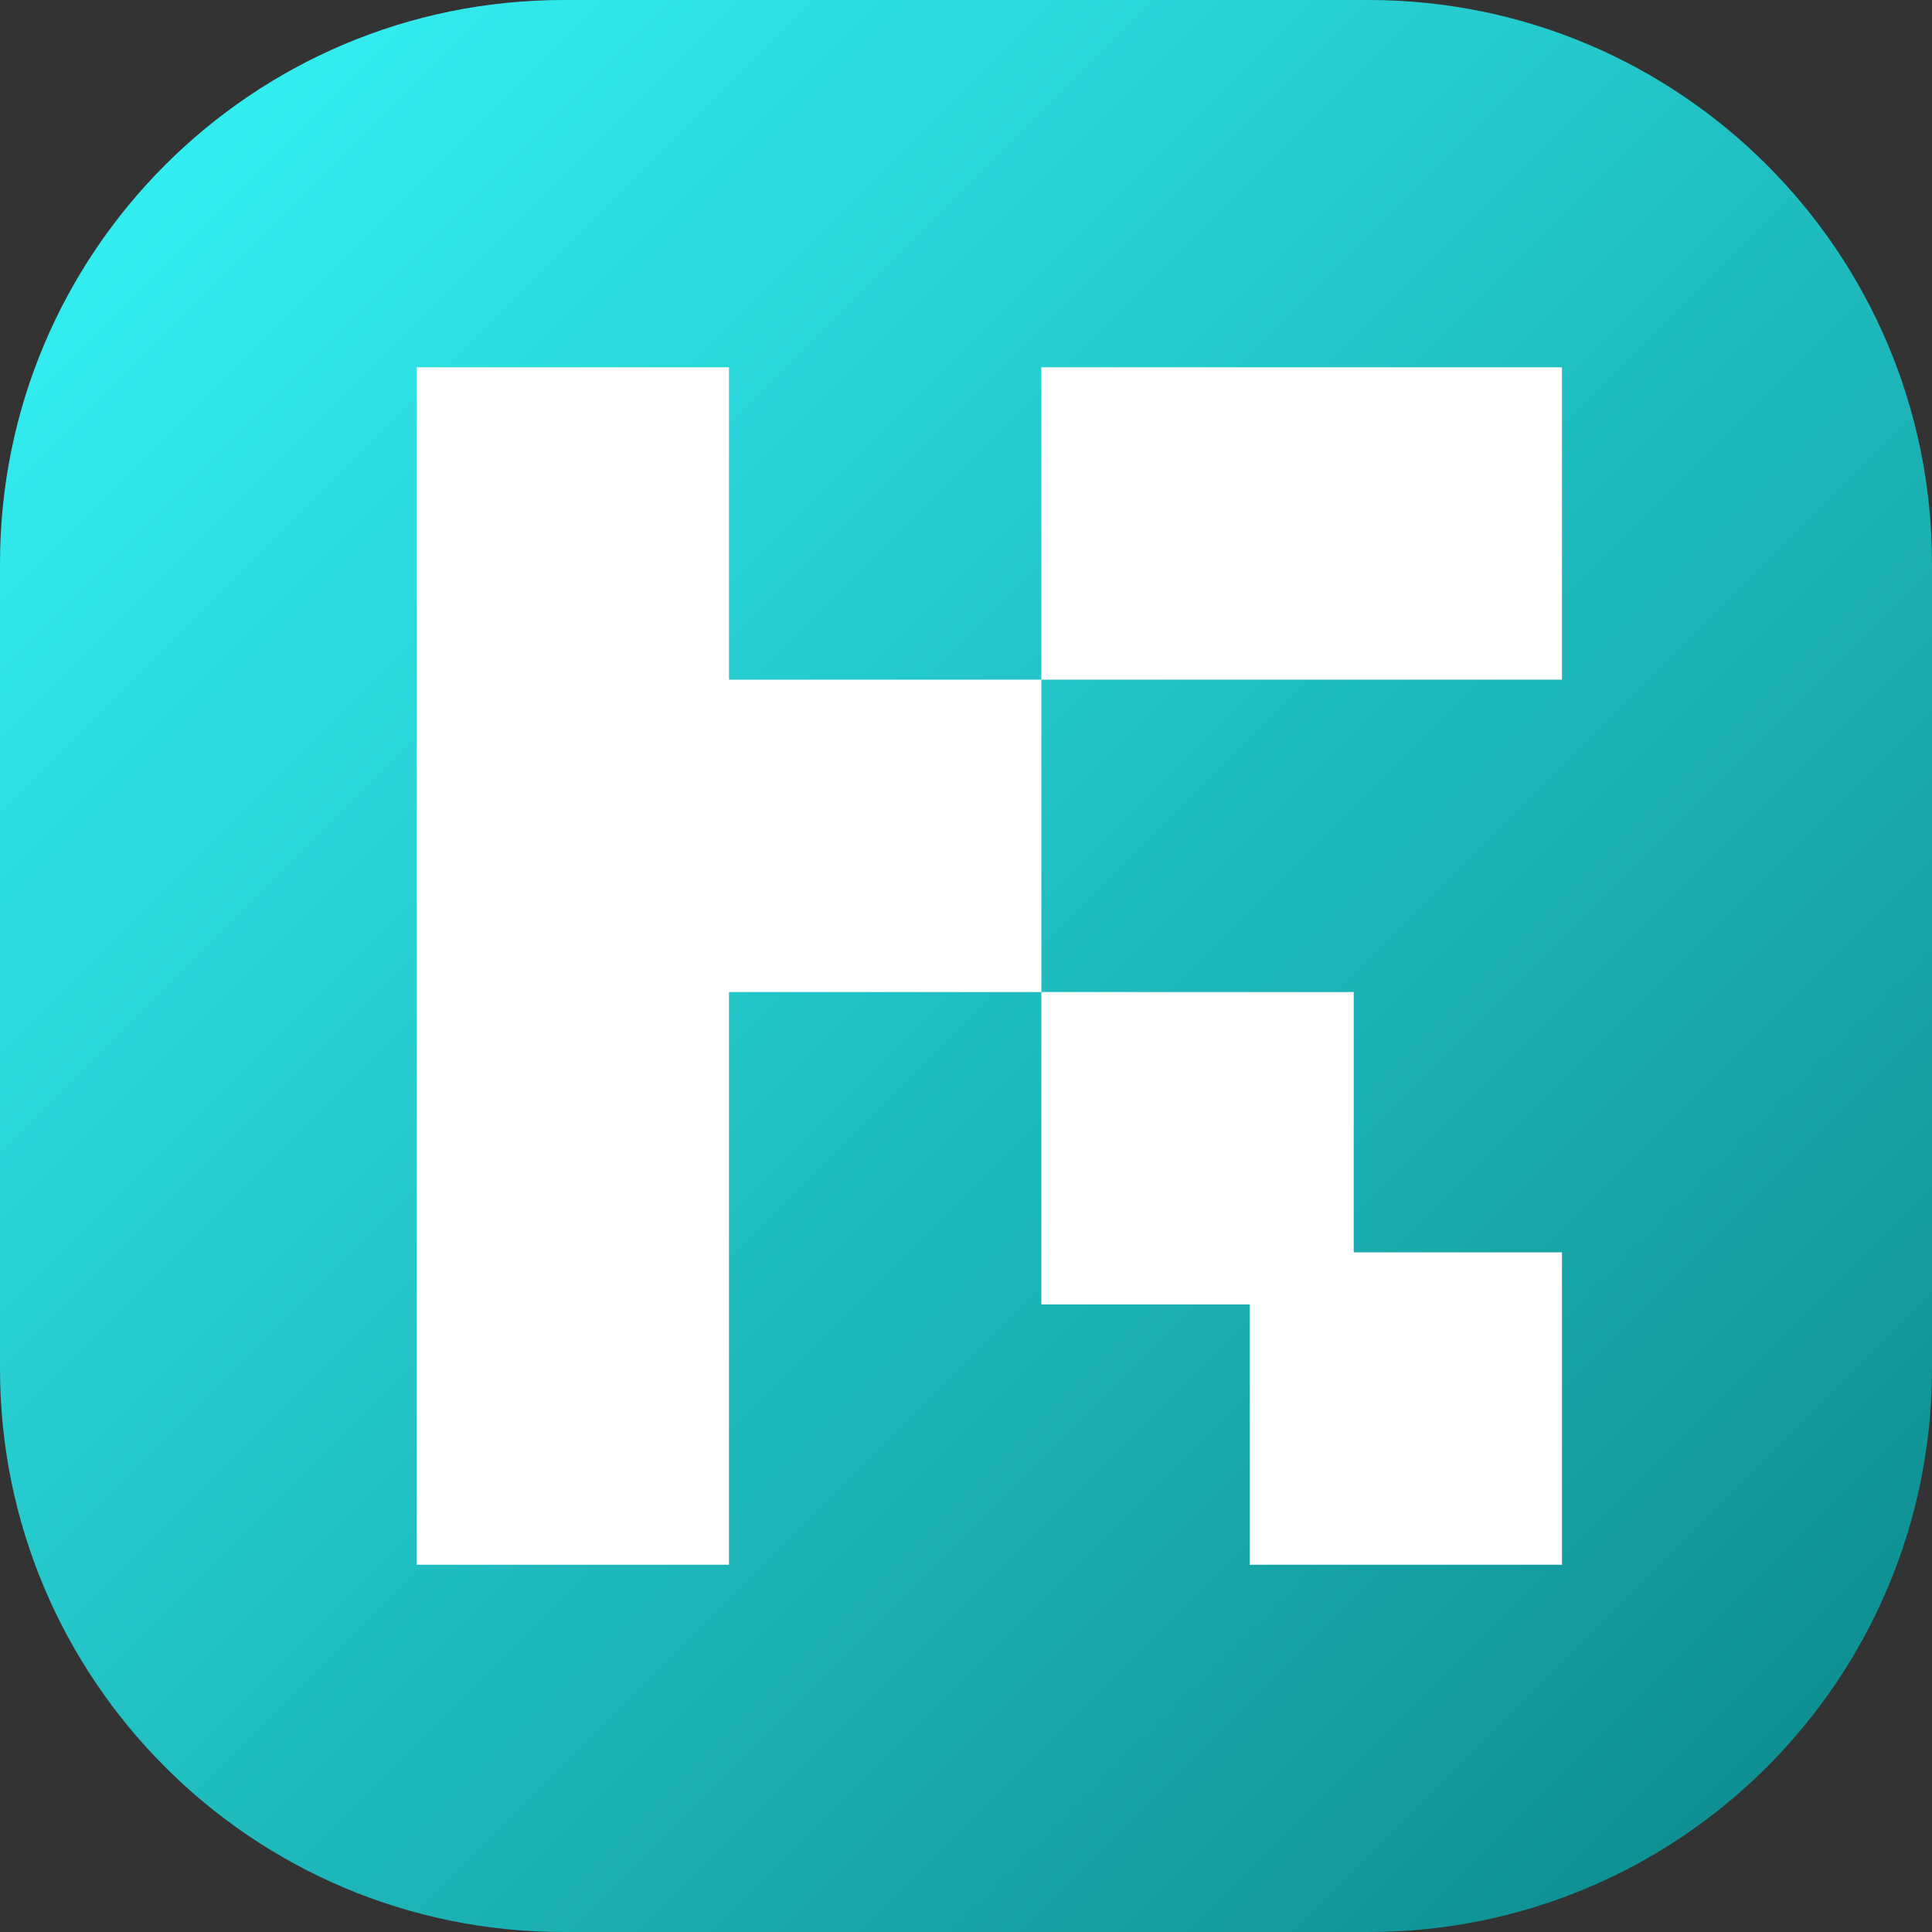 <svg width="48" height="48" viewBox="0 0 48 48" fill="none" xmlns="http://www.w3.org/2000/svg">
<rect x="0" y="0" width="48" height="48" fill="#333333" stroke="none"/>
<path d="M0 14C0 6.268 6.268 0 14 0H34C41.732 0 48 6.268 48 14V34C48 41.732 41.732 48 34 48H14C6.268 48 0 41.732 0 34V14Z" fill="url(#paint0_linear_1300_1506)"/>
<path fill-rule="evenodd" clip-rule="evenodd" d="M38.807 38.875H31.046V32.408H25.872V24.647H33.633V31.114H38.807V38.875ZM18.111 24.647H25.872V16.886H18.111V9.125H10.35V38.875H18.111V24.647ZM38.807 16.886H25.872V9.125H38.807V16.886Z" fill="white"/>
<defs>
<linearGradient id="paint0_linear_1300_1506" x1="48" y1="48" x2="-2.62577e-05" y2="2.62577e-05" gradientUnits="userSpaceOnUse">
<stop stop-color="#0B8789"/>
<stop offset="1" stop-color="#36F7FA"/>
</linearGradient>
</defs>
</svg>
